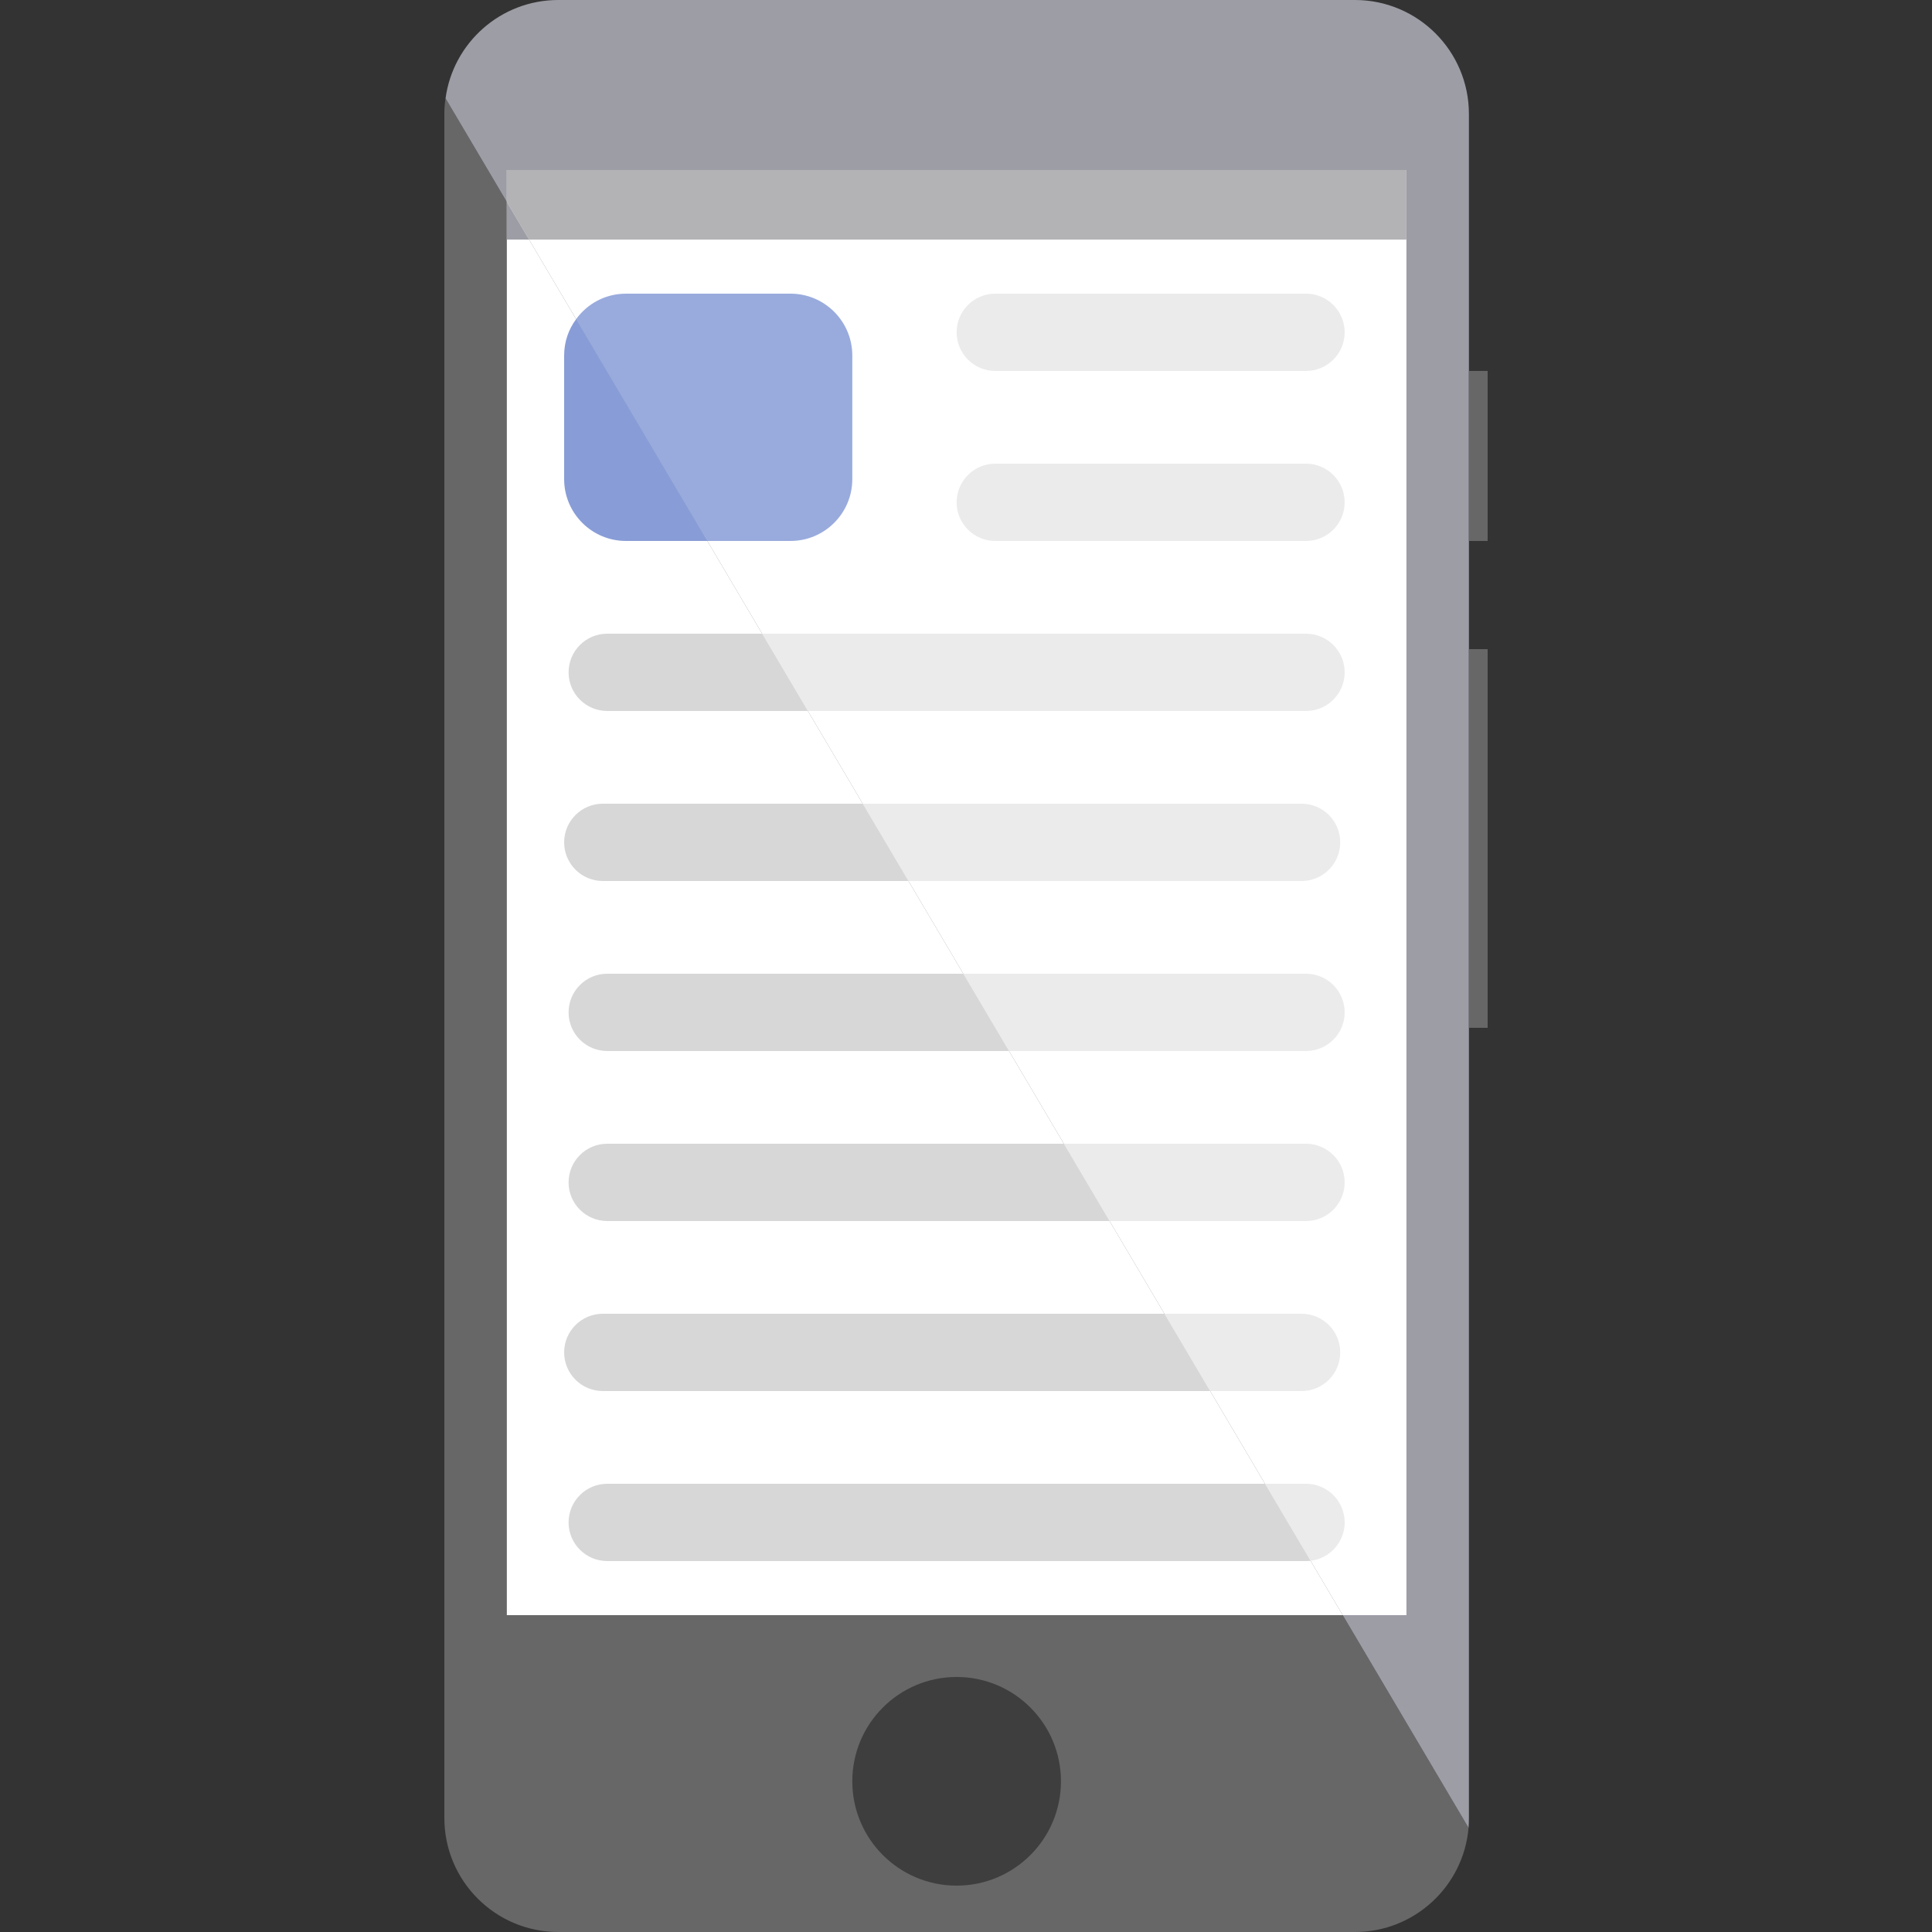 <?xml version="1.0" encoding="UTF-8" standalone="no"?><!-- Generator: Gravit.io --><svg xmlns="http://www.w3.org/2000/svg" xmlns:xlink="http://www.w3.org/1999/xlink" style="isolation:isolate" viewBox="0 0 250 250" width="250pt" height="250pt"><rect x="0" y="0" width="250" height="250" fill="#333333" stroke="none"/><defs><clipPath id="_clipPath_mcBgTfFA9sexDns9A33kFiDLPrO1Khhy"><rect width="250" height="250"/></clipPath></defs><g clip-path="url(#_clipPath_mcBgTfFA9sexDns9A33kFiDLPrO1Khhy)"><path d=" M 190.032 236.524 C 189.378 244.067 183.041 250 175.33 250 L 72.245 250 C 64.107 250 57.5 243.393 57.5 235.255 L 57.5 14.745 C 57.5 14.059 57.547 13.384 57.654 12.73 L 190.032 236.524 L 190.032 236.524 Z " fill="rgb(103,103,104)"/><path d=" M 190.032 236.524 C 190.057 236.104 190.075 235.681 190.075 235.255 L 190.075 14.745 C 190.075 6.607 183.468 0 175.33 0 L 72.245 0 C 64.793 0 58.625 5.54 57.654 12.73 L 190.032 236.524 L 190.032 236.524 Z " fill="rgb(157,157,166)"/><rect x="190.075" y="84" width="2.425" height="49" transform="matrix(1,0,0,1,0,0)" fill="rgb(103,103,104)"/><rect x="190.075" y="48" width="2.425" height="22" transform="matrix(1,0,0,1,0,0)" fill="rgb(103,103,104)"/><path d=" M 173.751 209 L 65.584 209 L 65.584 26.135 L 173.751 209 L 173.751 209 Z " fill="rgb(255,255,255)"/><path d=" M 173.751 209 L 181.991 209 L 181.991 22 L 65.584 22 L 65.584 26.135 L 173.751 209 L 173.751 209 Z " fill="rgb(255,255,255)"/><circle vector-effect="non-scaling-stroke" cx="123.787" cy="230.5" r="13.5" fill="rgb(62,62,62)"/><path d=" M 68.462 31 L 65.584 31 L 65.584 26.135 L 68.462 31 L 68.462 31 Z " fill="rgb(157,157,166)"/><path d=" M 68.462 31 L 181.991 31 L 181.991 22 L 65.584 22 L 65.584 26.135 L 68.462 31 L 68.462 31 Z " fill="rgb(179,179,181)"/><path d=" M 91.531 70 L 81 70 C 76.585 70 73 66.415 73 62 L 73 46 C 73 44.238 73.571 42.609 74.553 41.298 L 91.531 70 L 91.531 70 Z " fill="rgb(91,120,200)" fill-opacity="0.72"/><path d=" M 91.531 70 L 102.287 70 C 106.703 70 110.287 66.415 110.287 62 L 110.287 46 C 110.287 41.585 106.703 38 102.287 38 L 81 38 C 78.346 38 75.993 39.295 74.553 41.298 L 91.531 70 L 91.531 70 Z " fill="rgb(91,120,200)" fill-opacity="0.62"/><path d="M 128.787 38 L 169 38 C 171.76 38 174 40.24 174 43 L 174 43 C 174 45.76 171.76 48 169 48 L 128.787 48 C 126.028 48 123.787 45.76 123.787 43 L 123.787 43 C 123.787 40.24 126.028 38 128.787 38 Z" style="stroke:none;fill:#EBEBEB;stroke-miterlimit:10;"/><path d="M 128.787 60 L 169 60 C 171.76 60 174 62.24 174 65 L 174 65 C 174 67.76 171.76 70 169 70 L 128.787 70 C 126.028 70 123.787 67.76 123.787 65 L 123.787 65 C 123.787 62.24 126.028 60 128.787 60 Z" style="stroke:none;fill:#EBEBEB;stroke-miterlimit:10;"/><path d=" M 104.544 92 L 78.575 92 C 75.815 92 73.575 89.76 73.575 87 L 73.575 87 C 73.575 84.24 75.815 82 78.575 82 L 98.629 82 L 104.544 92 L 104.544 92 Z " fill="rgb(215,215,215)"/><path d=" M 104.544 92 L 169 92 C 171.76 92 174 89.76 174 87 L 174 87 C 174 84.24 171.76 82 169 82 L 98.629 82 L 104.544 92 L 104.544 92 Z " fill="rgb(235,235,235)"/><path d=" M 117.557 114 L 78 114 C 75.24 114 73 111.76 73 109 L 73 109 C 73 106.24 75.24 104 78 104 L 111.642 104 L 117.557 114 L 117.557 114 Z " fill="rgb(215,215,215)"/><path d=" M 117.557 114 L 168.425 114 C 171.185 114 173.425 111.76 173.425 109 L 173.425 109 C 173.425 106.24 171.185 104 168.425 104 L 111.642 104 L 117.557 114 L 117.557 114 Z " fill="rgb(235,235,235)"/><path d=" M 130.57 136 L 78.575 136 C 75.815 136 73.575 133.76 73.575 131 L 73.575 131 C 73.575 128.24 75.815 126 78.575 126 L 124.655 126 L 130.57 136 L 130.57 136 Z " fill="rgb(215,215,215)"/><path d=" M 130.57 136 L 169 136 C 171.76 136 174 133.76 174 131 L 174 131 C 174 128.24 171.76 126 169 126 L 124.655 126 L 130.57 136 L 130.57 136 Z " fill="rgb(235,235,235)"/><path d=" M 143.584 158 L 78.575 158 C 75.815 158 73.575 155.76 73.575 153 L 73.575 153 C 73.575 150.24 75.815 148 78.575 148 L 137.668 148 L 143.584 158 L 143.584 158 Z " fill="rgb(215,215,215)"/><path d=" M 143.584 158 L 169 158 C 171.76 158 174 155.76 174 153 L 174 153 C 174 150.24 171.76 148 169 148 L 137.668 148 L 143.584 158 L 143.584 158 Z " fill="rgb(235,235,235)"/><path d=" M 156.597 180 L 78 180 C 75.24 180 73 177.76 73 175 L 73 175 C 73 172.24 75.24 170 78 170 L 150.682 170 L 156.597 180 L 156.597 180 Z " fill="rgb(215,215,215)"/><path d=" M 156.597 180 L 168.425 180 C 171.185 180 173.425 177.76 173.425 175 L 173.425 175 C 173.425 172.24 171.185 170 168.425 170 L 150.682 170 L 156.597 180 L 156.597 180 Z " fill="rgb(235,235,235)"/><path d=" M 169.59 201.967 C 169.397 201.988 169.2 202 169 202 L 78.575 202 C 75.815 202 73.575 199.76 73.575 197 L 73.575 197 C 73.575 194.24 75.815 192 78.575 192 L 163.695 192 L 169.59 201.967 L 169.59 201.967 Z " fill="rgb(215,215,215)"/><path d=" M 169.59 201.967 C 172.072 201.673 174 199.56 174 197 L 174 197 C 174 194.24 171.76 192 169 192 L 163.695 192 L 169.59 201.967 L 169.59 201.967 Z " fill="rgb(235,235,235)"/></g></svg>
